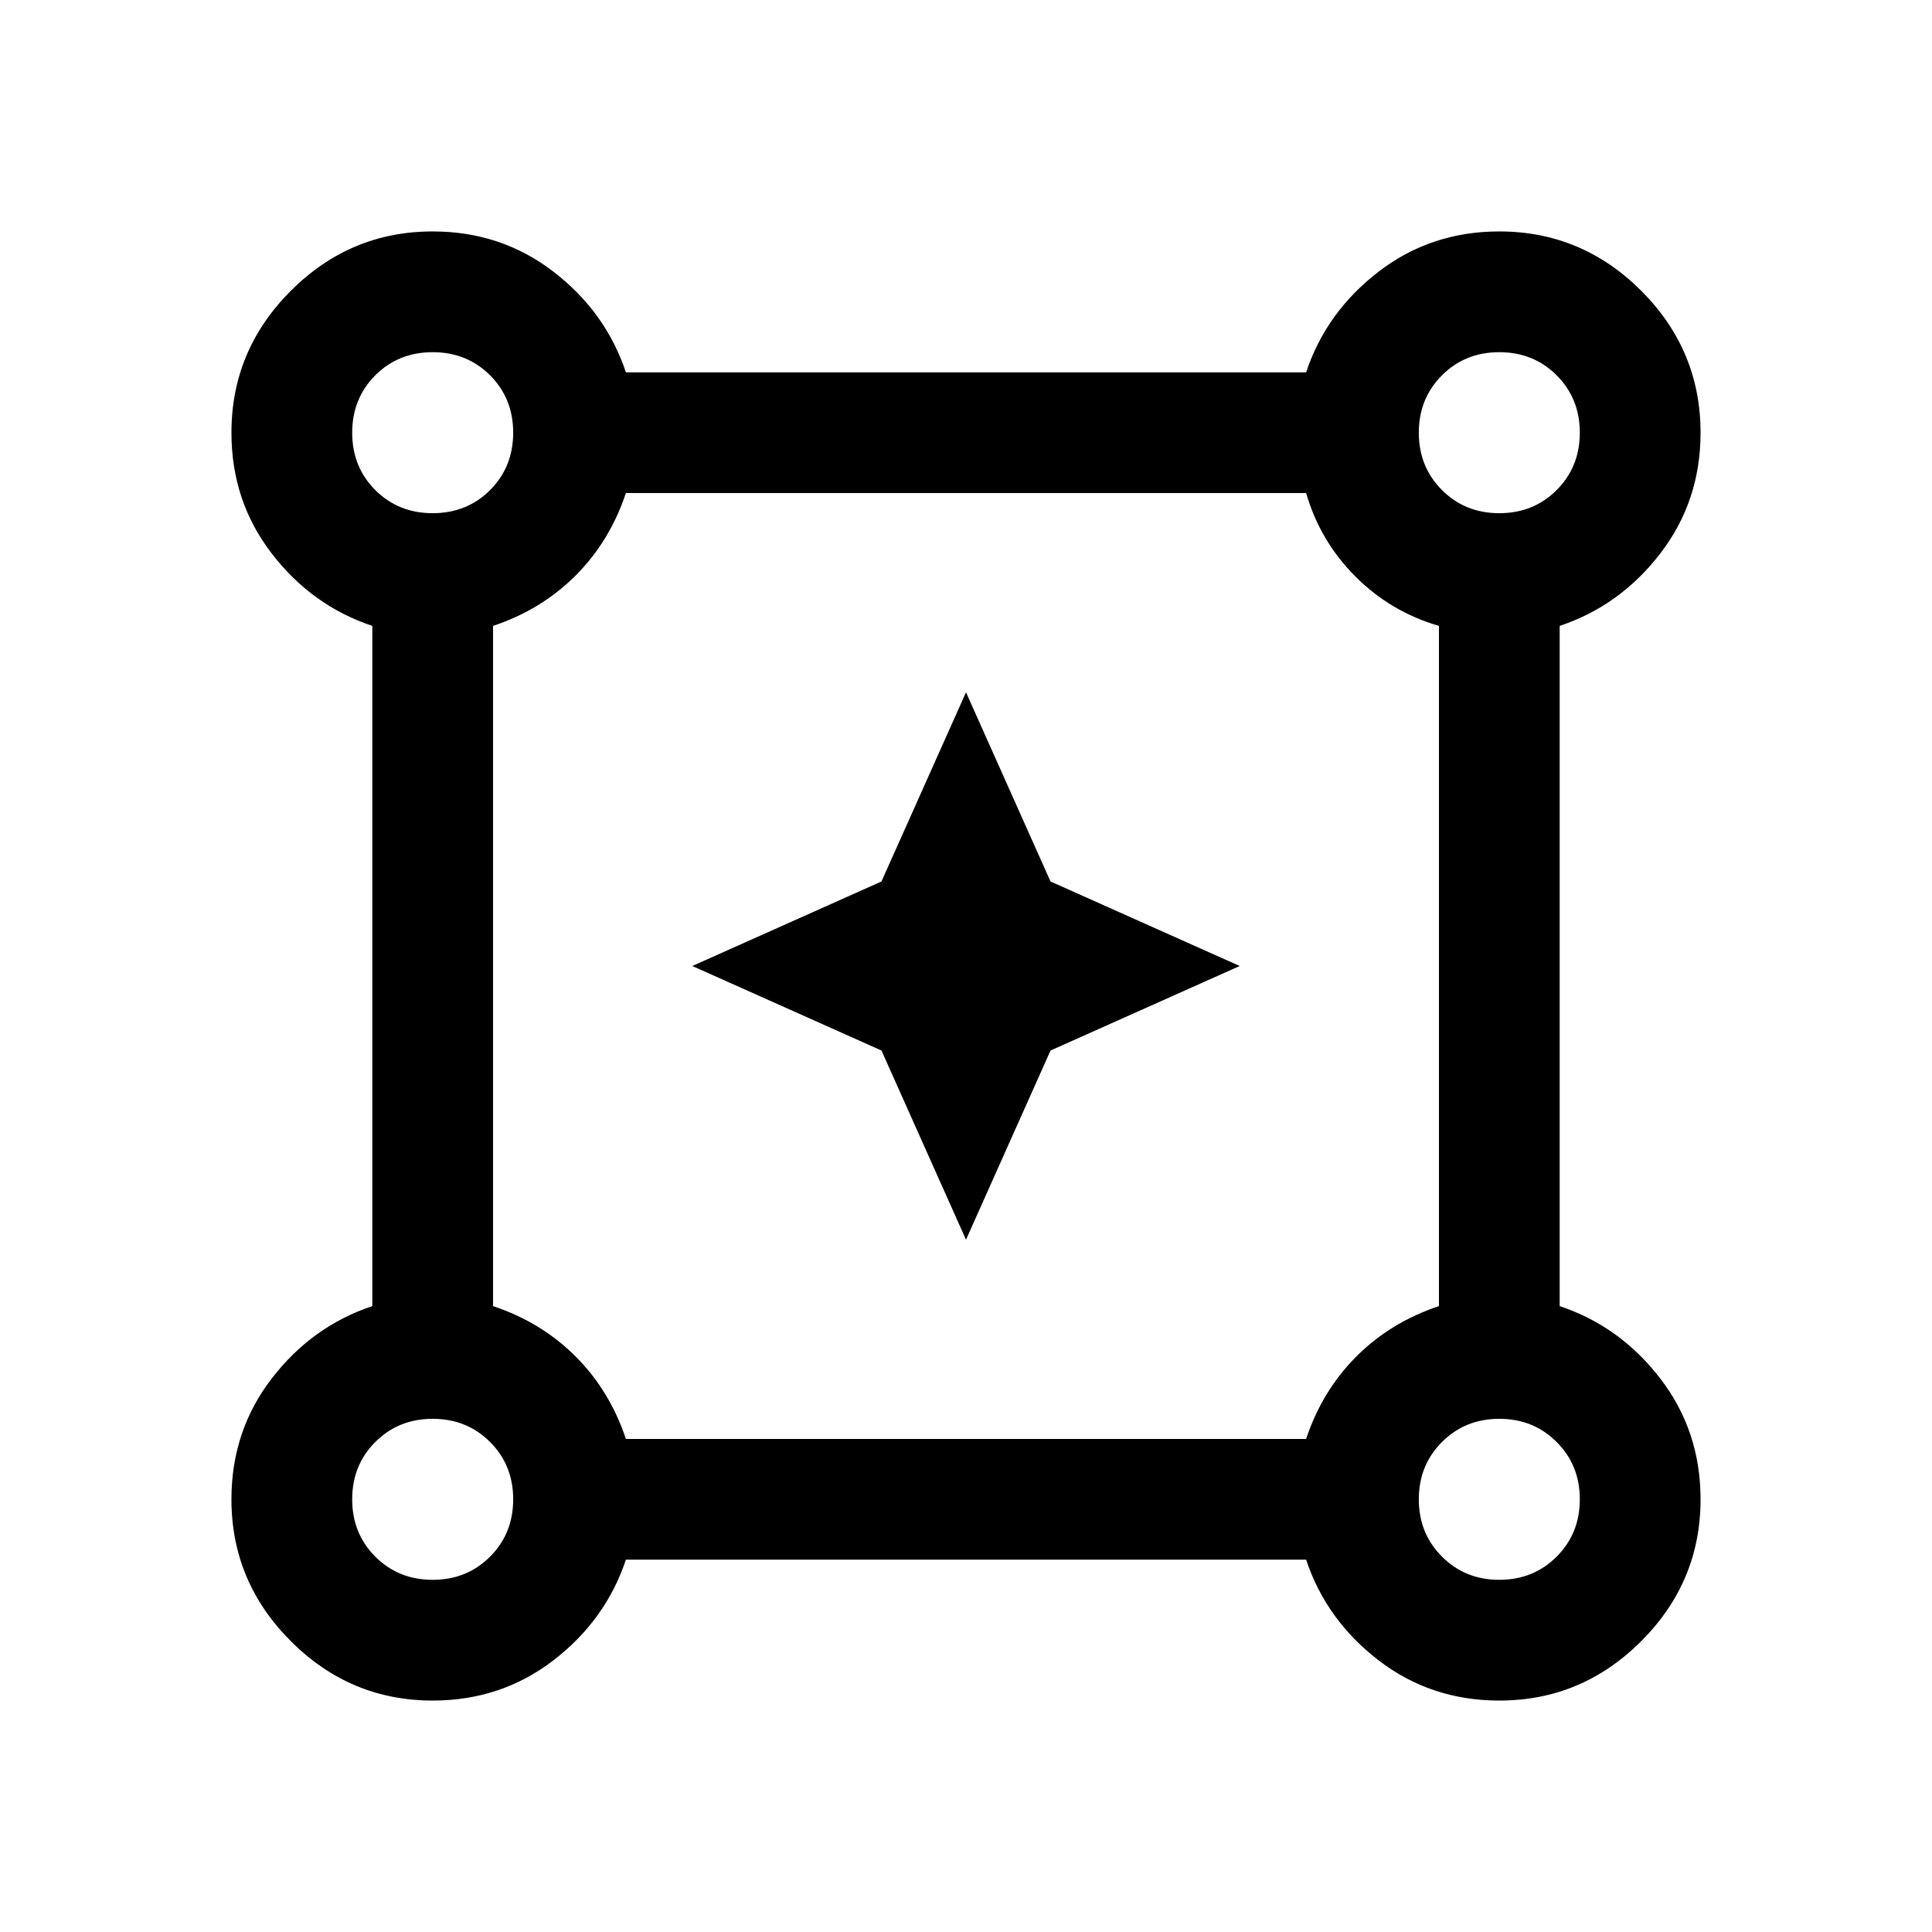 <svg xmlns="http://www.w3.org/2000/svg" viewBox="0 0 24 24"><path d="M5.375 21.125q-1.025 0-1.762-.738-.738-.737-.738-1.762 0-.85.5-1.5t1.25-.9v-8.45q-.75-.25-1.25-.9t-.5-1.5q0-1.025.738-1.763.737-.737 1.762-.737.85 0 1.5.5t.9 1.25h8.45q.25-.75.9-1.25t1.5-.5q1.025 0 1.763.737.737.738.737 1.763 0 .85-.5 1.5t-1.25.9v8.45q.75.25 1.25.9t.5 1.5q0 1.025-.737 1.762-.738.738-1.763.738-.85 0-1.5-.5t-.9-1.25h-8.45q-.25.75-.9 1.25t-1.5.5Zm0-14.75q.425 0 .713-.287.287-.288.287-.713t-.287-.713q-.288-.287-.713-.287t-.713.287q-.287.288-.287.713t.287.713q.288.287.713.287Zm13.25 0q.425 0 .712-.287.288-.288.288-.713t-.288-.713q-.287-.287-.712-.287t-.712.287q-.288.288-.288.713t.288.713q.287.287.712.287Zm-10.85 11.5h8.45q.2-.6.625-1.025.425-.425 1.025-.625v-8.45q-.6-.175-1.037-.613-.438-.437-.613-1.037h-8.45q-.2.6-.625 1.025-.425.425-1.025.625v8.45q.6.2 1.025.625.425.425.625 1.025Zm10.85 1.75q.425 0 .712-.288.288-.287.288-.712t-.288-.712q-.287-.288-.712-.288t-.712.288q-.288.287-.288.712t.288.712q.287.288.712.288Zm-13.25 0q.425 0 .713-.288.287-.287.287-.712t-.287-.712q-.288-.288-.713-.288t-.713.288q-.287.287-.287.712t.287.712q.288.288.713.288Zm0-14.25Zm13.25 0Zm0 13.25Zm-13.25 0ZM12 15.4l-1.05-2.35L8.6 12l2.35-1.05L12 8.6l1.05 2.35L15.4 12l-2.35 1.05Z"/></svg>